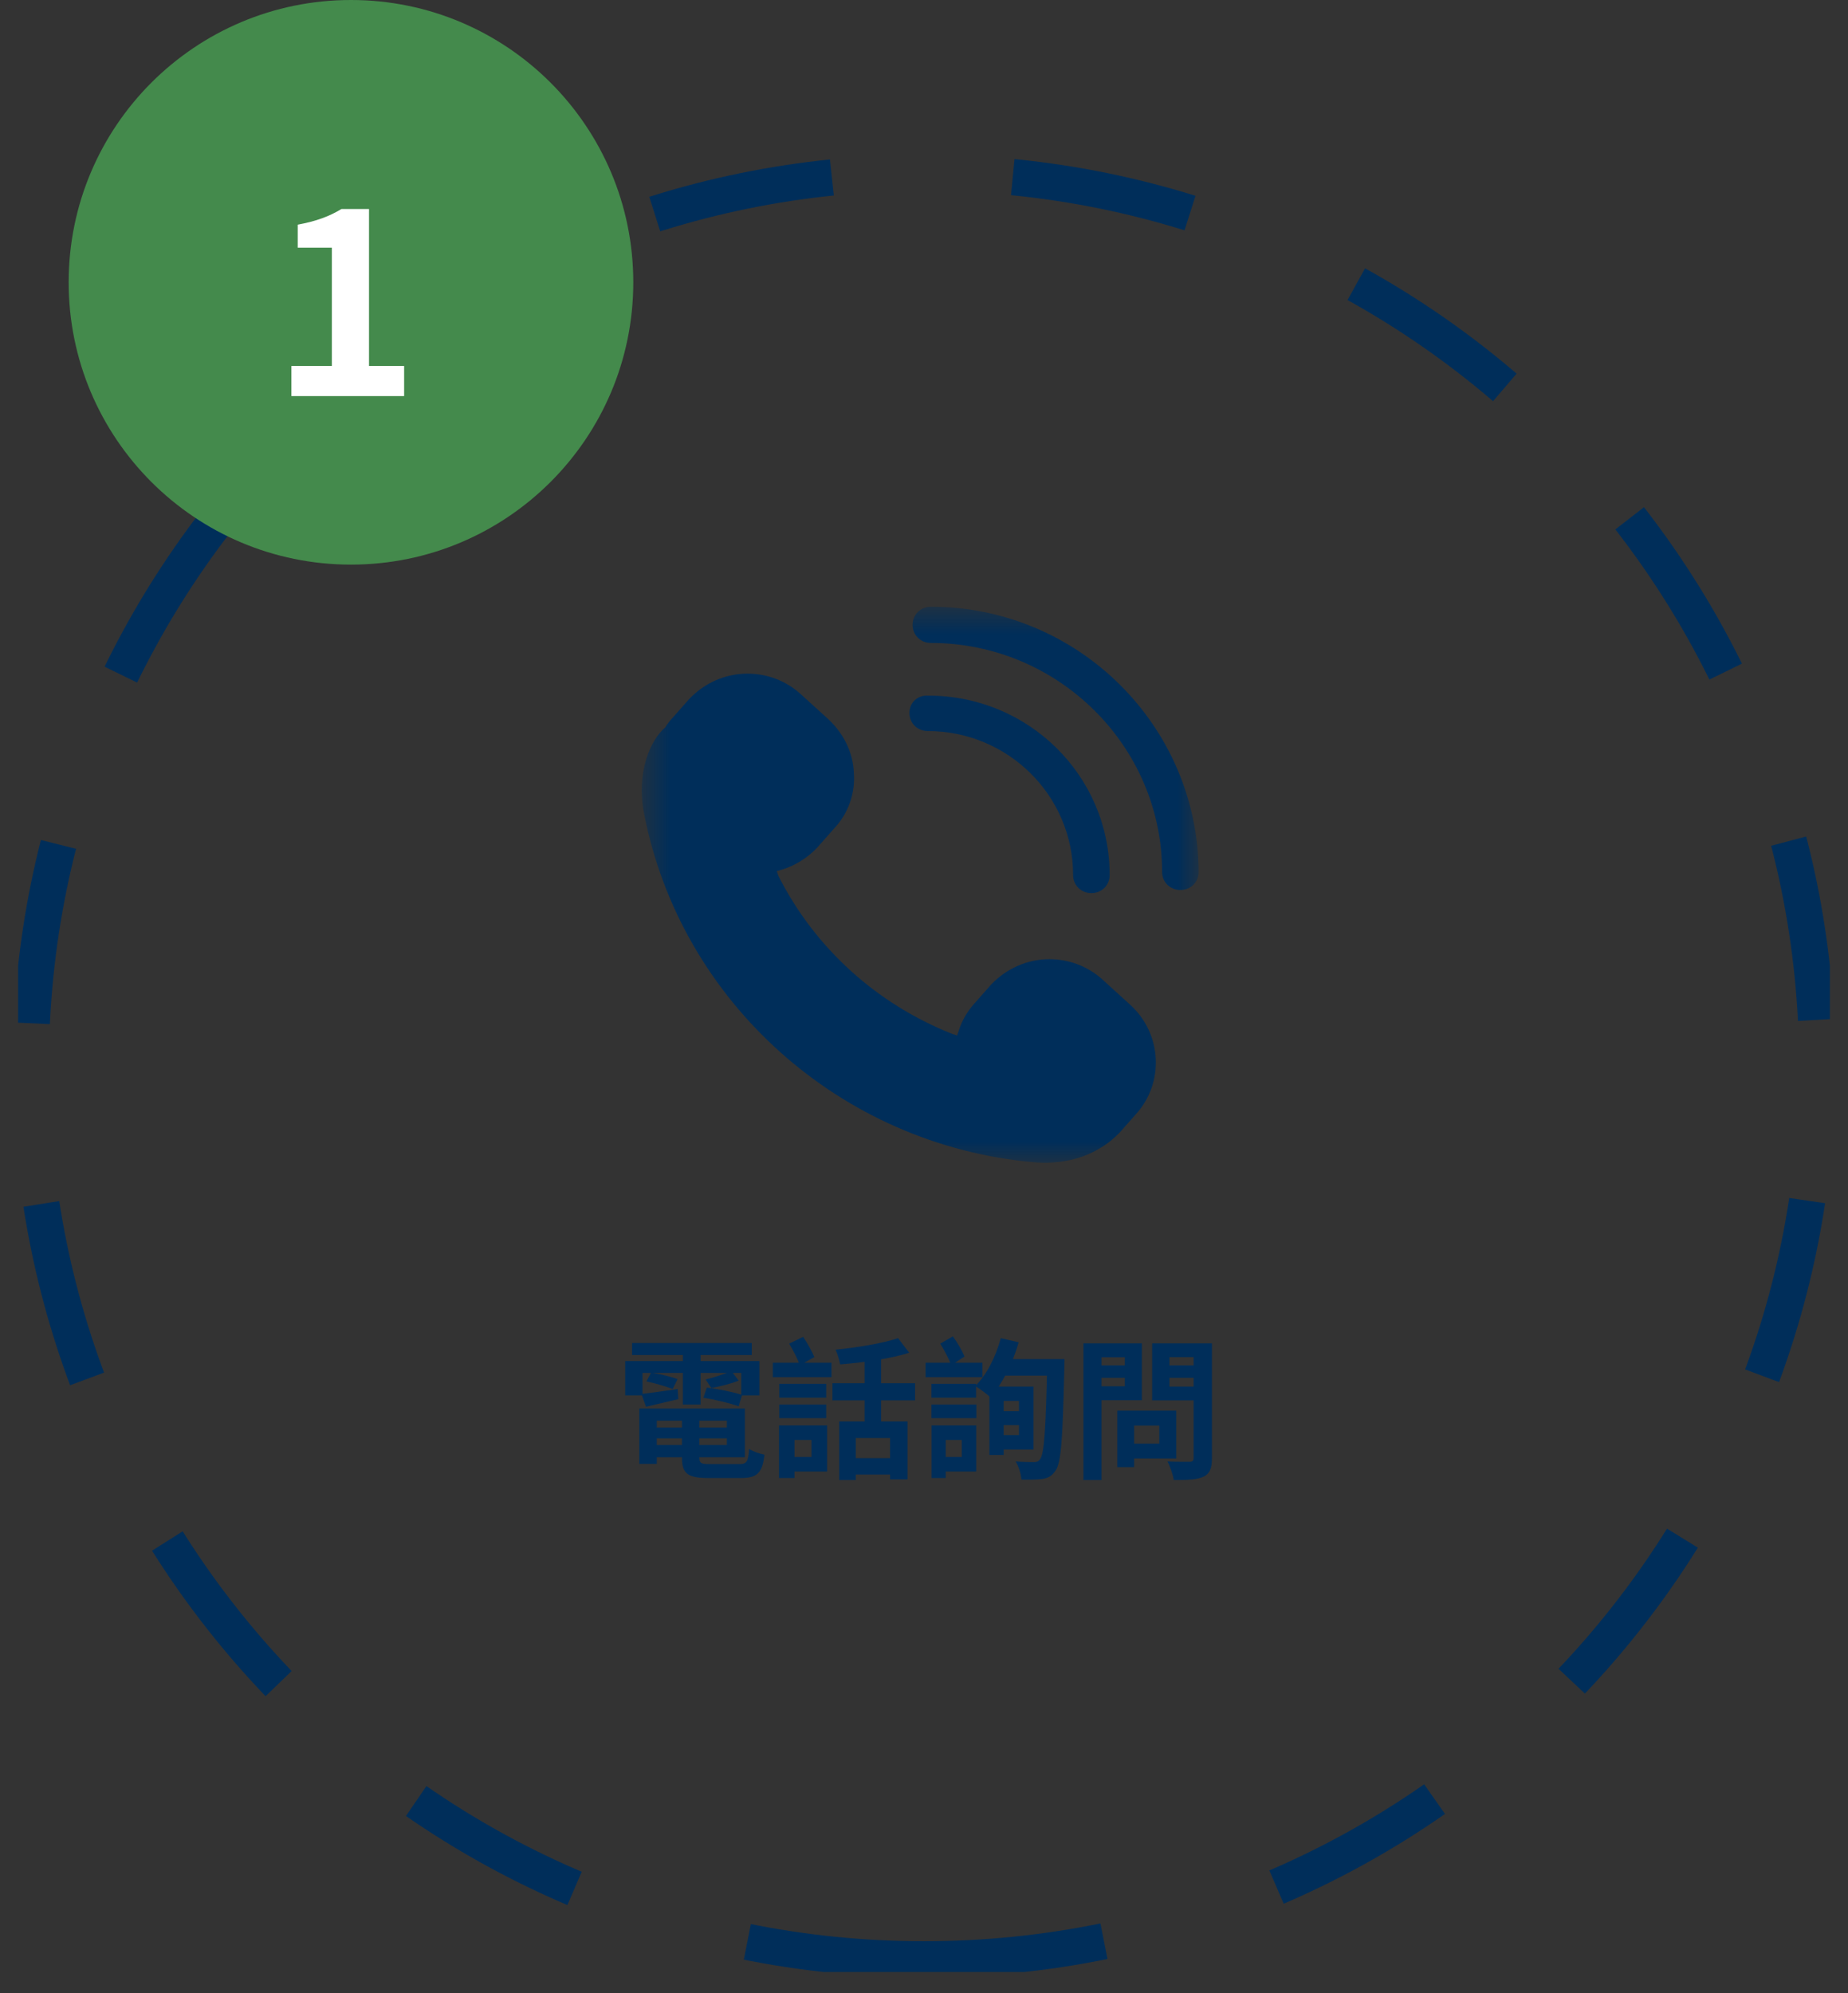 <svg width="51" height="55" viewBox="0 0 51 55" fill="none" xmlns="http://www.w3.org/2000/svg">
<rect x="0" y="0" width="51" height="55" fill="#333333" stroke="none"/>
<g clip-path="url(#clip0_66_394)">
<path d="M25.5 54.07C39.114 54.07 50.151 43.033 50.151 29.419C50.151 15.804 39.114 4.768 25.5 4.768C11.886 4.768 0.849 15.804 0.849 29.419C0.849 43.033 11.886 54.07 25.5 54.07Z" stroke="#002E5A" stroke-dasharray="5 5"/>
<path d="M9.686 15.581C13.989 15.581 17.477 12.093 17.477 7.791C17.477 3.488 13.989 0 9.686 0C5.383 0 1.895 3.488 1.895 7.791C1.895 12.093 5.383 15.581 9.686 15.581Z" fill="#448A4C"/>
<path d="M8.042 10.93V10.1H9.158V6.835H8.216V6.2C8.739 6.102 9.088 5.97 9.423 5.768H10.184V10.1H11.153V10.93H8.042Z" fill="white"/>
<mask id="mask0_66_394" style="mask-type:luminance" maskUnits="userSpaceOnUse" x="17" y="16" width="17" height="17">
<path d="M33.058 16.744H17.709V32.093H33.058V16.744Z" fill="white"/>
</mask>
<g mask="url(#mask0_66_394)">
<path d="M22.555 23.388L23.015 22.867C23.41 22.454 23.608 21.89 23.564 21.325C23.542 20.761 23.279 20.24 22.862 19.849L22.073 19.133C21.678 18.785 21.174 18.59 20.625 18.59C20.012 18.59 19.441 18.85 19.025 19.285L18.564 19.806C18.498 19.871 18.455 19.936 18.389 20.023L18.367 20.066C17.928 20.435 17.556 21.347 17.775 22.454C18.784 27.643 23.191 31.594 28.519 32.072C29.221 32.137 29.879 31.985 30.361 31.681C30.558 31.572 30.734 31.42 30.887 31.268L31.348 30.747C32.137 29.879 32.071 28.533 31.194 27.73L30.405 27.013C30.01 26.666 29.506 26.47 28.958 26.47C28.344 26.47 27.774 26.731 27.357 27.165L26.897 27.686C26.699 27.903 26.546 28.164 26.458 28.446L26.414 28.576L26.283 28.533C24.2 27.708 22.489 26.166 21.481 24.169L21.437 24.039L21.59 23.995C21.941 23.887 22.292 23.67 22.555 23.388Z" fill="#002E5A"/>
<path d="M25.186 17.244C25.186 17.526 25.405 17.743 25.691 17.743C29.199 17.743 32.071 20.587 32.071 24.06C32.071 24.343 32.291 24.56 32.576 24.56C32.861 24.56 33.08 24.343 33.08 24.06C33.058 20.022 29.747 16.744 25.691 16.744C25.405 16.744 25.186 16.961 25.186 17.244Z" fill="#002E5A"/>
<path d="M25.098 19.674C25.098 19.957 25.318 20.174 25.603 20.174C27.817 20.174 29.615 21.954 29.615 24.147C29.615 24.429 29.835 24.646 30.12 24.646C30.405 24.646 30.624 24.429 30.624 24.147C30.624 21.411 28.387 19.197 25.625 19.197C25.318 19.175 25.098 19.392 25.098 19.674Z" fill="#002E5A"/>
</g>
<path d="M17.891 39.394H20.268V39.691H17.891V39.394ZM17.895 38.87H20.557V40.214H17.895V39.875H20.059V39.205H17.895V38.87ZM18.82 39.055H19.301V40.223C19.301 40.382 19.347 40.403 19.603 40.403C19.72 40.403 20.247 40.403 20.398 40.403C20.607 40.403 20.649 40.34 20.674 39.984C20.779 40.055 20.967 40.118 21.097 40.143C21.039 40.65 20.896 40.788 20.44 40.788C20.306 40.788 19.682 40.788 19.557 40.788C18.979 40.788 18.82 40.666 18.82 40.227V39.055ZM17.644 38.87H18.125V40.398H17.644V38.87ZM17.443 37.062H20.746V37.393H17.443V37.062ZM18.845 37.142H19.335V38.758H18.845V37.142ZM17.254 37.56H20.959V38.506H20.457V37.887H17.732V38.506H17.254V37.56ZM17.702 38.469C17.966 38.439 18.33 38.385 18.703 38.331L18.72 38.611C18.406 38.686 18.096 38.758 17.828 38.82L17.702 38.469ZM17.84 38.121L17.97 37.878C18.205 37.916 18.527 37.991 18.699 38.058L18.565 38.331C18.397 38.264 18.079 38.171 17.84 38.121ZM20.189 37.841L20.386 38.1C20.155 38.192 19.846 38.264 19.632 38.305L19.473 38.067C19.686 38.021 20.005 37.908 20.189 37.841ZM19.41 38.573L19.506 38.293C19.816 38.326 20.247 38.418 20.478 38.494L20.386 38.808C20.16 38.728 19.728 38.619 19.41 38.573ZM24.785 36.928L25.091 37.33C24.551 37.502 23.814 37.602 23.186 37.652C23.165 37.539 23.111 37.355 23.06 37.246C23.672 37.184 24.358 37.071 24.785 36.928ZM22.973 38.171H25.254V38.644H22.973V38.171ZM23.161 39.226H25.045V40.825H24.563V39.683H23.617V40.842H23.161V39.226ZM23.383 40.239H24.81V40.691H23.383V40.239ZM23.86 37.347H24.316V39.461H23.86V37.347ZM21.507 38.188H22.801V38.569H21.507V38.188ZM21.507 38.758H22.801V39.134H21.507V38.758ZM21.327 37.606H22.947V38.004H21.327V37.606ZM21.721 39.335H22.826V40.608H21.721V40.206H22.395V39.737H21.721V39.335ZM21.499 39.335H21.926V40.788H21.499V39.335ZM21.779 37.079L22.165 36.891C22.282 37.066 22.412 37.297 22.474 37.451L22.073 37.673C22.018 37.514 21.888 37.259 21.779 37.079ZM27.523 38.942H28.31V39.327H27.523V38.942ZM27.548 38.264H28.523V40.001H27.548V39.603H28.121V38.661H27.548V38.264ZM27.305 38.264H27.699V40.151H27.305V38.264ZM27.619 36.928L28.113 37.041C27.946 37.631 27.652 38.201 27.334 38.561C27.242 38.473 27.033 38.322 26.916 38.247C27.23 37.941 27.481 37.439 27.619 36.928ZM27.657 37.506H29.042V37.962H27.427L27.657 37.506ZM28.9 37.506H29.377C29.377 37.506 29.377 37.673 29.373 37.74C29.327 39.678 29.289 40.365 29.13 40.583C29.026 40.737 28.921 40.788 28.77 40.813C28.624 40.834 28.406 40.834 28.188 40.83C28.18 40.687 28.117 40.47 28.029 40.331C28.251 40.348 28.448 40.348 28.54 40.348C28.615 40.348 28.657 40.331 28.699 40.273C28.82 40.13 28.862 39.431 28.9 37.611V37.506ZM25.706 38.188H26.937V38.569H25.706V38.188ZM25.706 38.758H26.945V39.134H25.706V38.758ZM25.543 37.606H27.113V38.004H25.543V37.606ZM25.915 39.335H26.941V40.608H25.915V40.206H26.543V39.737H25.915V39.335ZM25.71 39.335H26.099V40.788H25.71V39.335ZM25.949 37.079L26.296 36.878C26.422 37.05 26.556 37.28 26.619 37.435L26.254 37.673C26.192 37.514 26.062 37.259 25.949 37.079ZM31.047 38.929H32.462V40.248H31.047V39.837H31.994V39.339H31.047V38.929ZM30.834 38.929H31.299V40.486H30.834V38.929ZM30.147 37.678H31.198V38.021H30.147V37.678ZM32.09 37.678H33.149V38.021H32.09V37.678ZM32.94 37.071H33.446V40.239C33.446 40.524 33.387 40.666 33.216 40.75C33.04 40.834 32.776 40.842 32.391 40.842C32.374 40.7 32.291 40.461 32.219 40.331C32.462 40.344 32.751 40.34 32.831 40.34C32.91 40.34 32.94 40.31 32.94 40.235V37.071ZM30.189 37.071H31.512V38.64H30.189V38.255H31.043V37.456H30.189V37.071ZM33.212 37.071V37.451H32.274V38.264H33.212V38.644H31.797V37.071H33.212ZM29.9 37.071H30.399V40.842H29.9V37.071Z" fill="#002E5A"/>
</g>
<defs>
<clipPath id="clip0_66_394">
<rect width="50" height="54.419" fill="white" transform="translate(0.5)"/>
</clipPath>
</defs>
</svg>
